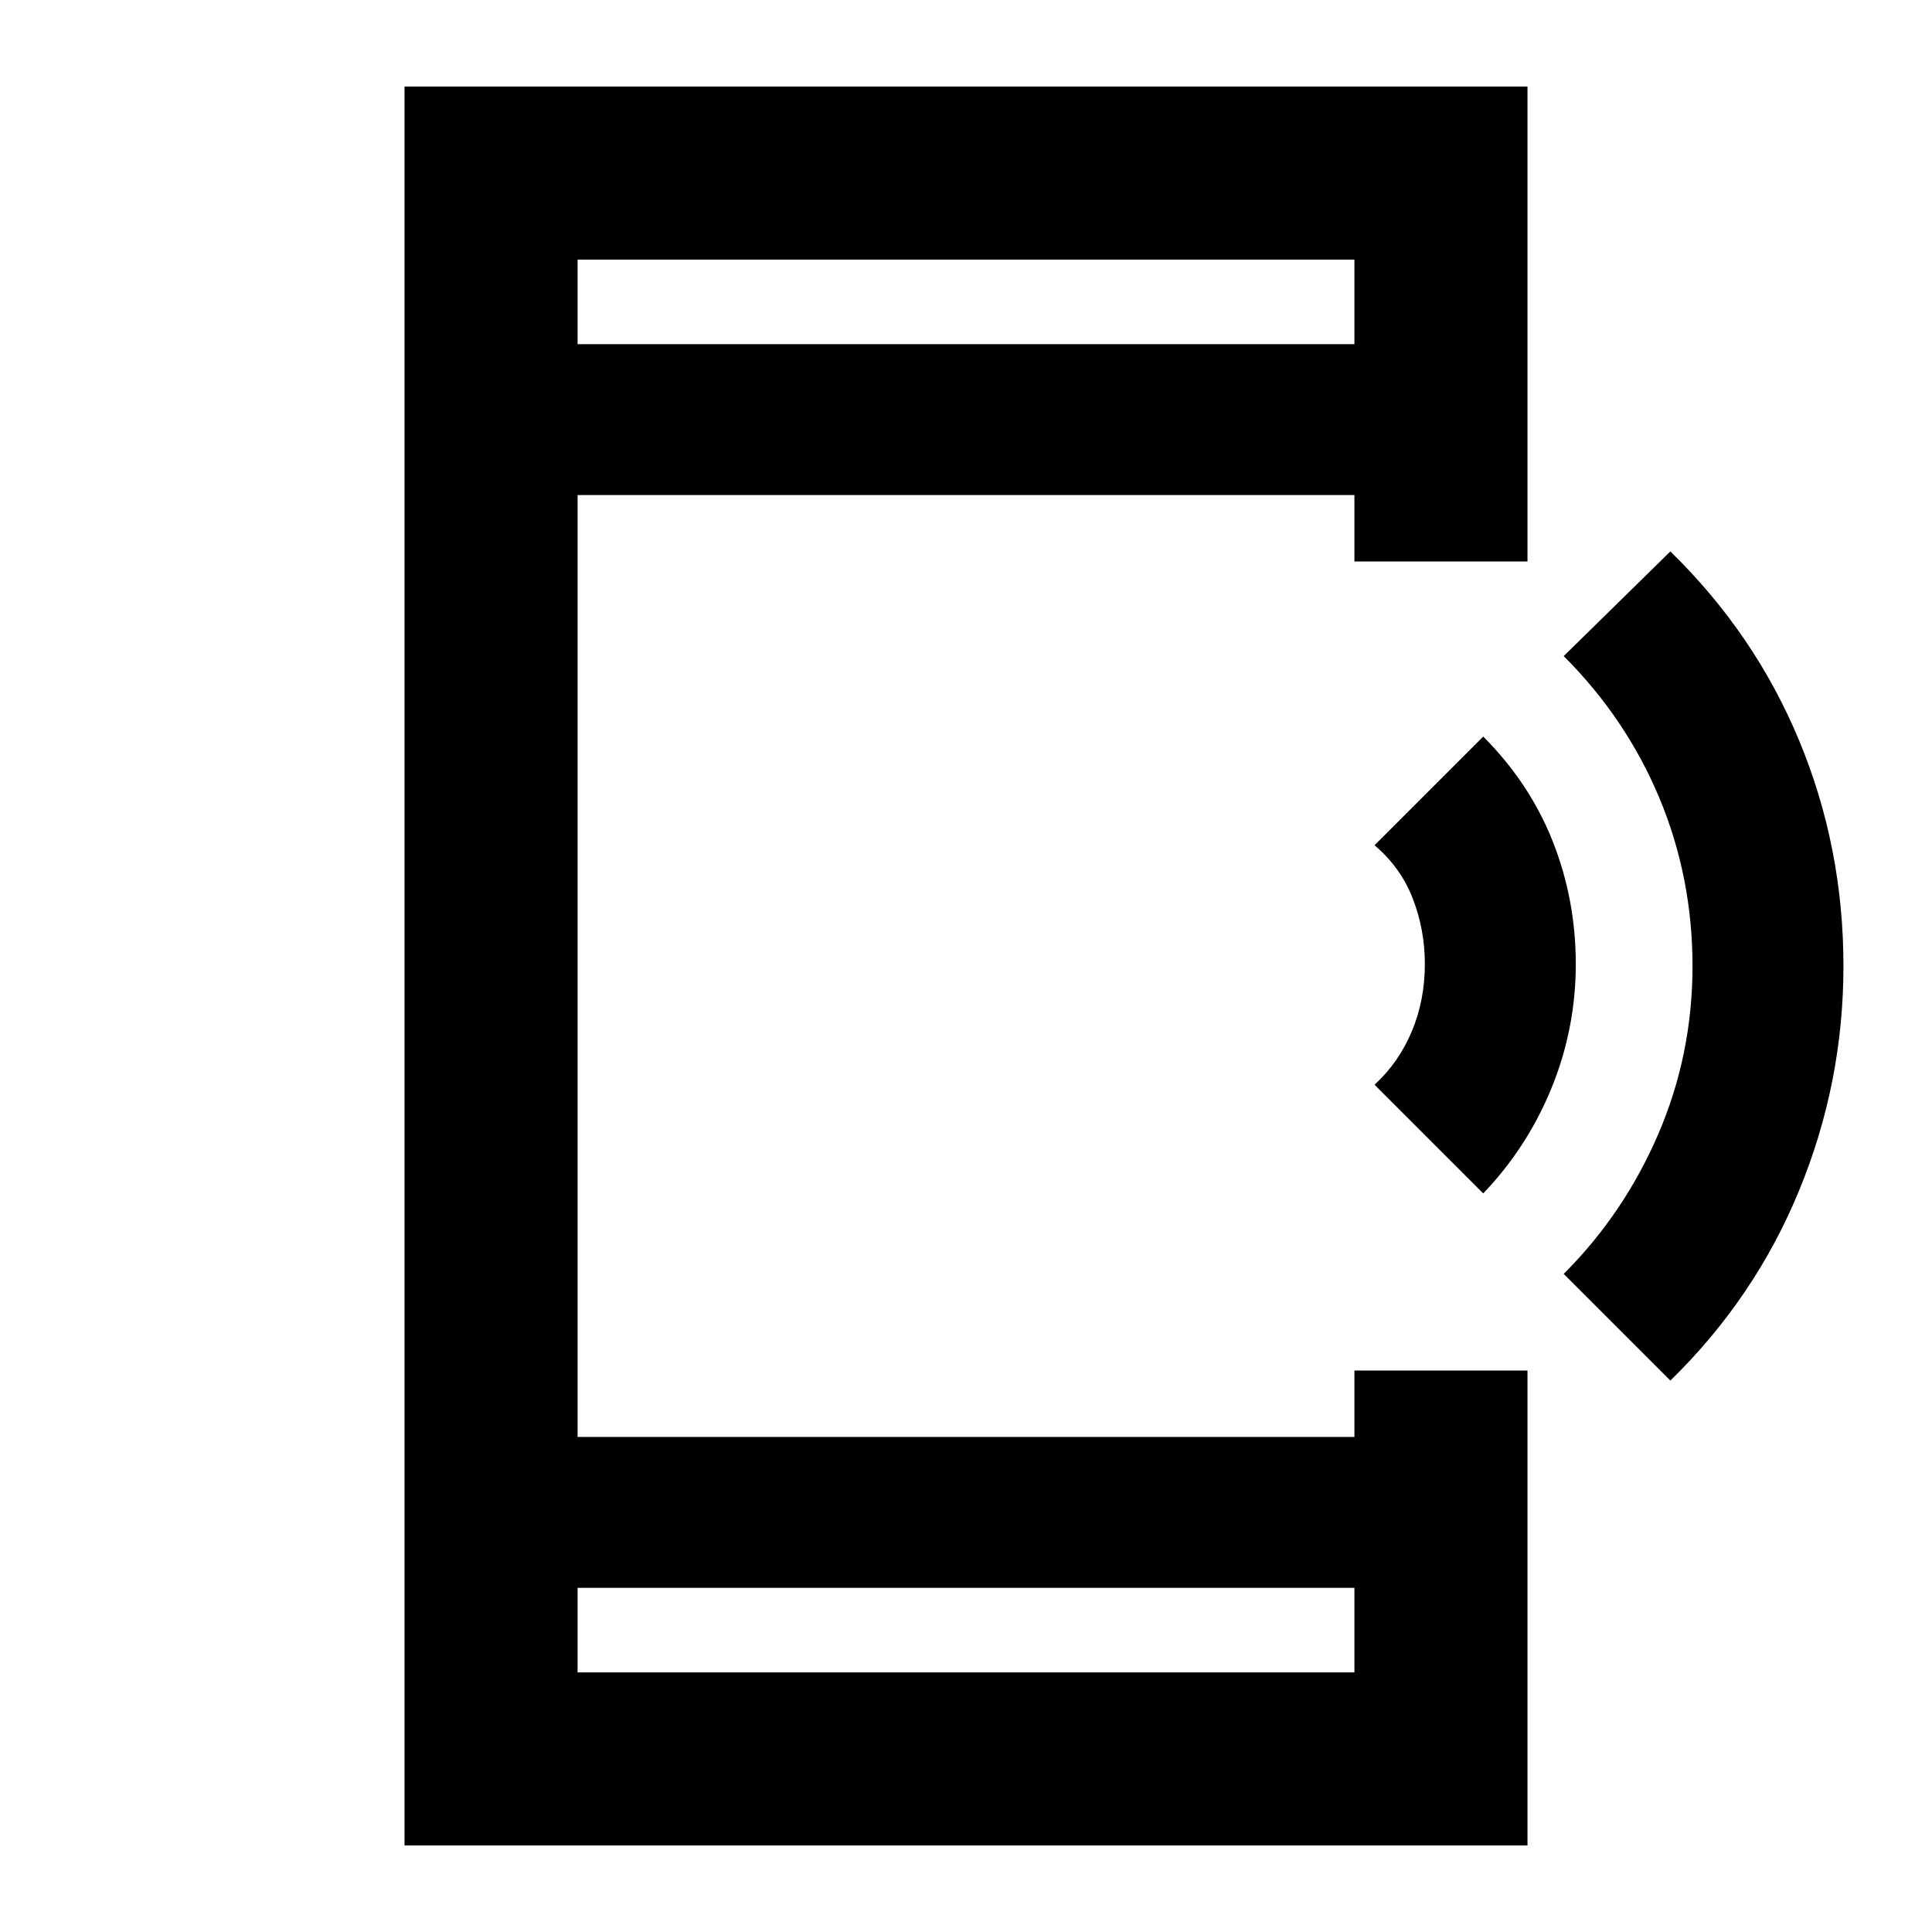 <svg xmlns="http://www.w3.org/2000/svg" height="24" width="24"><path d="m20.75 17.15-1.325-1.325q.75-.75 1.175-1.738.425-.987.425-2.087t-.412-2.088q-.413-.987-1.188-1.762l1.325-1.3q1.05 1.025 1.6 2.35.55 1.325.55 2.8 0 1.45-.55 2.787-.55 1.338-1.6 2.363Zm-2.325-2.325-1.35-1.35q.3-.275.463-.663.162-.387.162-.837 0-.425-.15-.813-.15-.387-.475-.662l1.35-1.35q.575.575.863 1.3.287.725.287 1.525 0 .8-.3 1.537-.3.738-.85 1.313Zm-11.25 5.95h9.65v-1.05h-9.65Zm0-16.5h9.65v-1.05h-9.65Zm-2.15 18.65V1.075h13.95v5.9h-2.15V6.15h-9.65v11.7h9.65v-.825h2.15v5.9Zm2.15-18.65v-1.05 1.05Zm0 16.5v-1.05 1.05Z"/></svg>